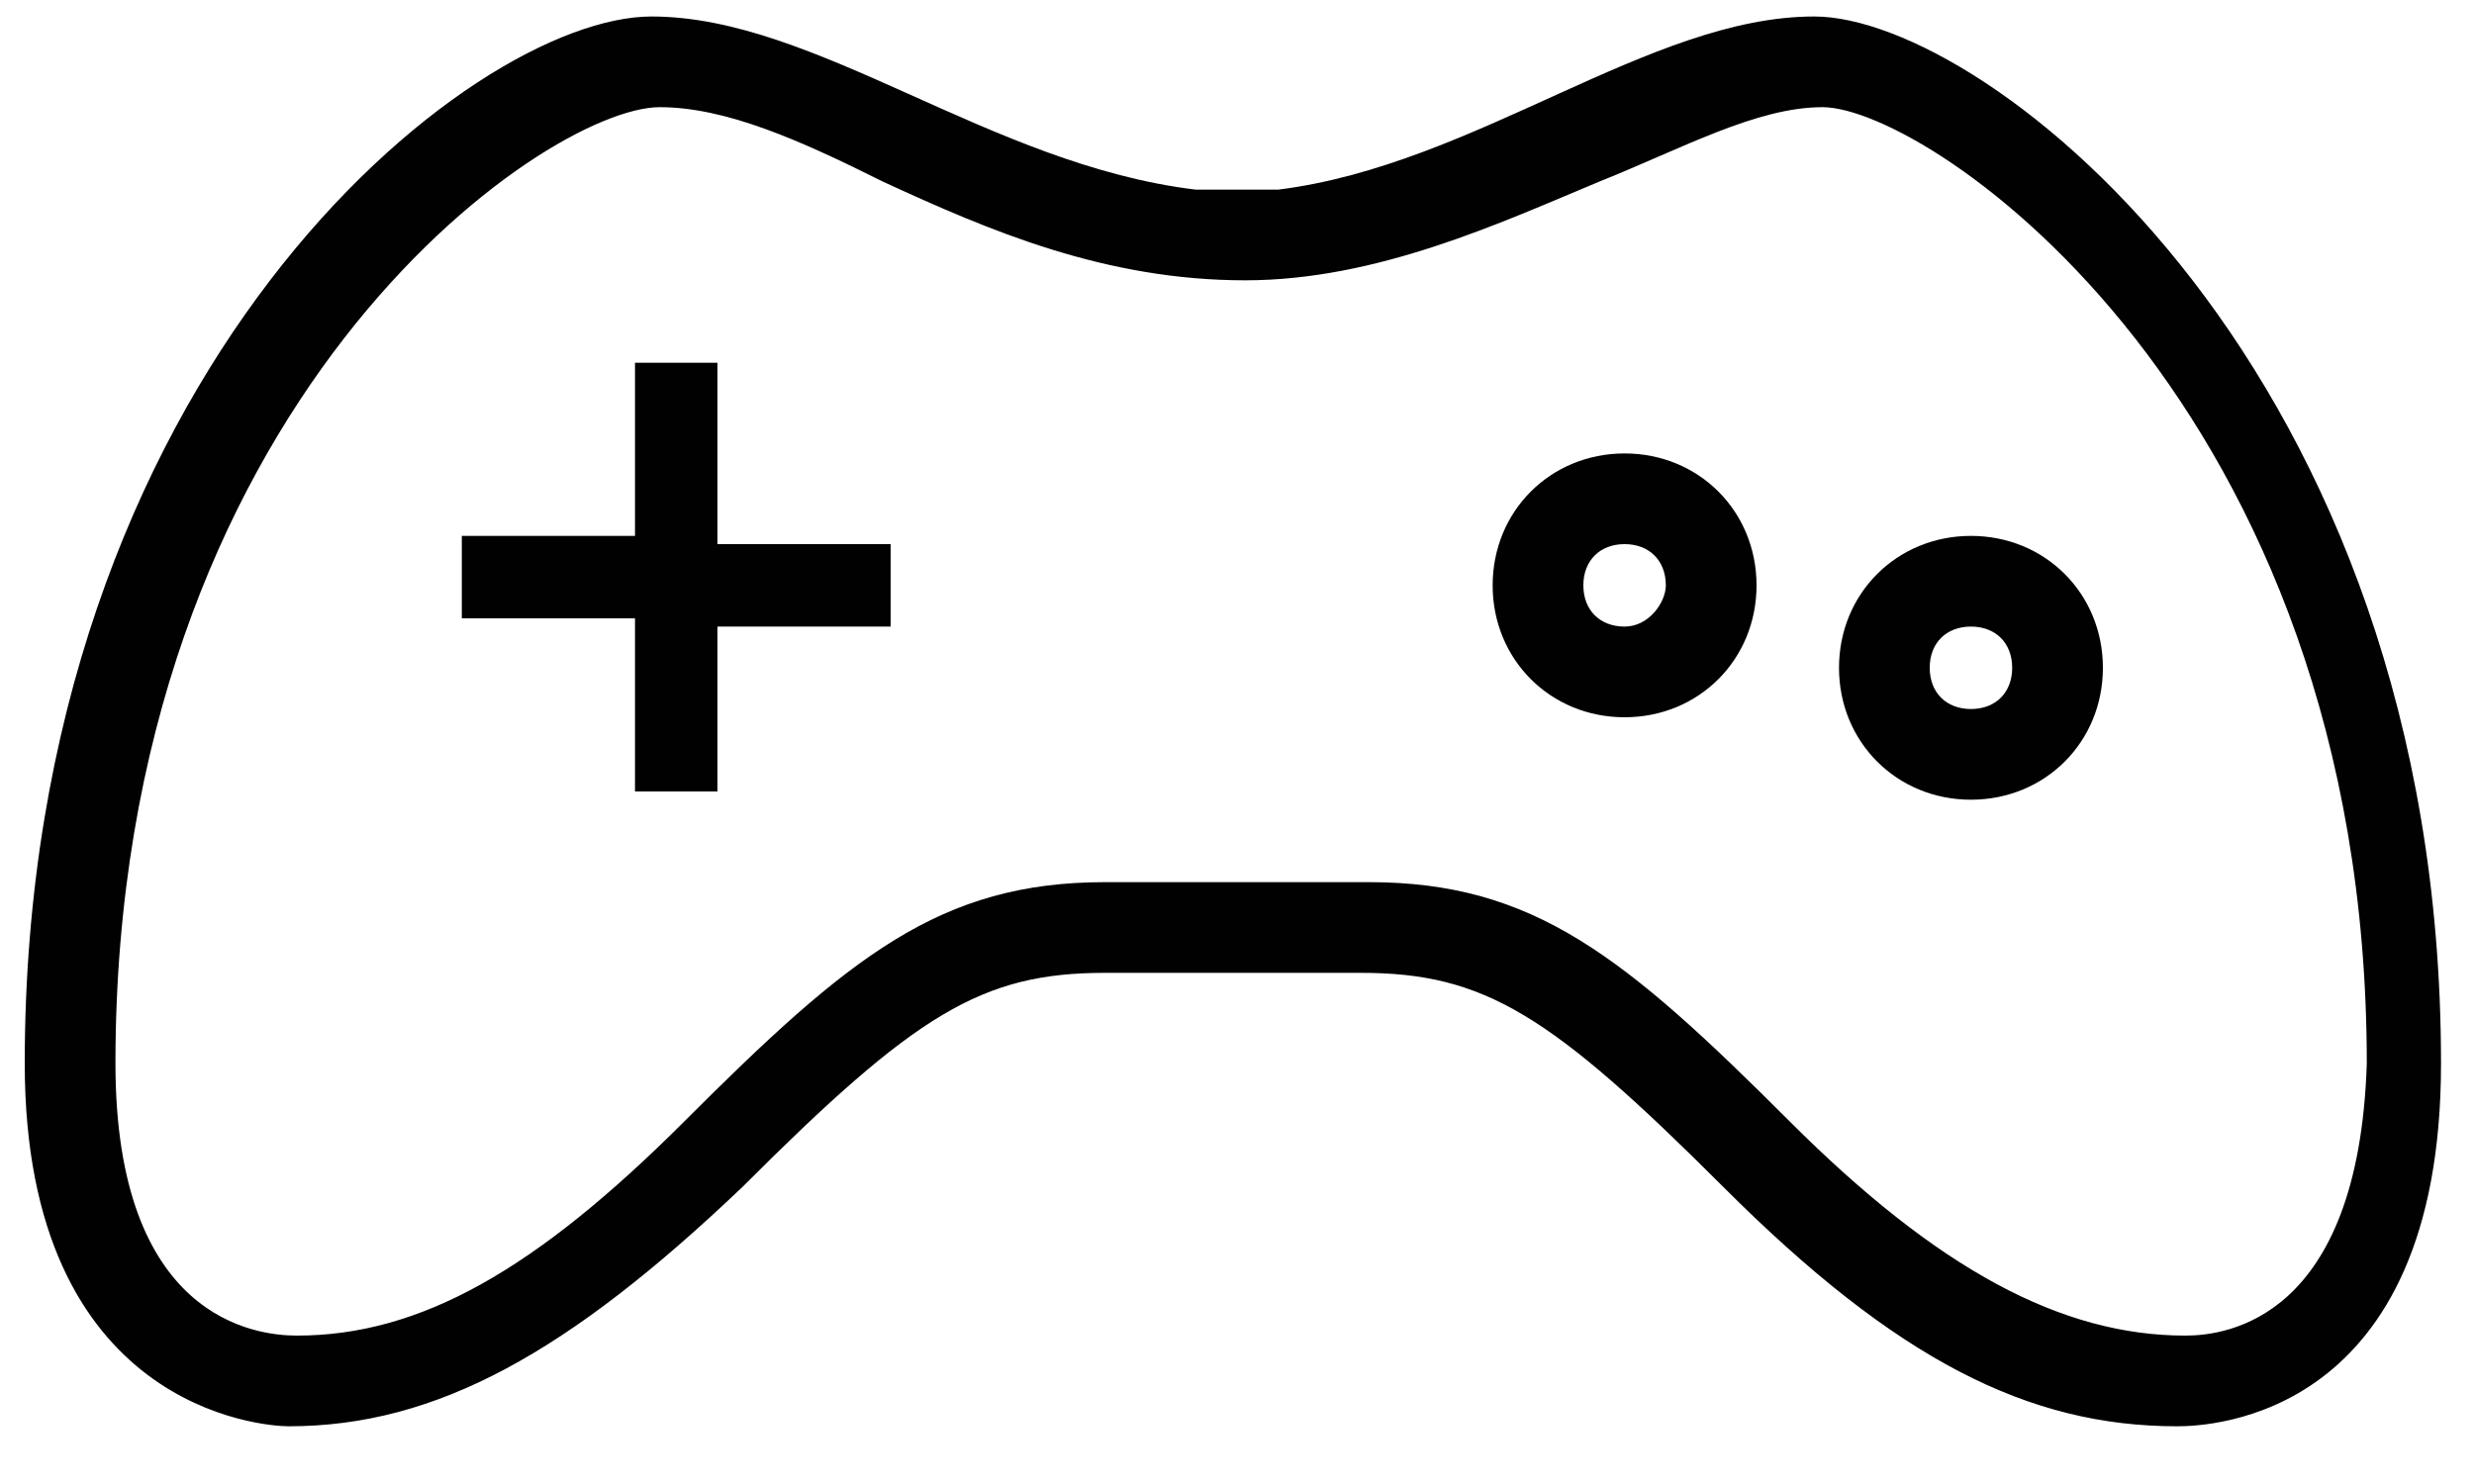 <?xml version="1.0" encoding="utf-8"?>
<!-- Generator: Adobe Illustrator 18.0.0, SVG Export Plug-In . SVG Version: 6.00 Build 0)  -->
<!DOCTYPE svg PUBLIC "-//W3C//DTD SVG 1.1//EN" "http://www.w3.org/Graphics/SVG/1.1/DTD/svg11.dtd">
<svg version="1.1" id="Layer_1" xmlns="http://www.w3.org/2000/svg" xmlns:xlink="http://www.w3.org/1999/xlink" x="0px" y="0px"
	 viewBox="0 0 30 18" enable-background="new 0 0 30 18" xml:space="preserve">
<path fill="#010101" d="M14.5,2.3C12,2,9.9,0.2,7.9,0.2c-2.2,0-7.6,4.3-7.6,12.7c0,4.2,2.9,4.4,3.2,4.4c0,0,0,0,0,0
	c1.8,0,3.4-0.9,5.5-2.9c2.1-2.1,2.9-2.6,4.4-2.6c0.6,0,1.3,0,1.5,0c0,0,0.1,0,0.1,0c0.2,0,0.9,0,1.5,0c1.5,0,2.3,0.5,4.4,2.6
	c2.1,2.1,3.7,2.9,5.5,2.9c0,0,0,0,0,0c0.4,0,3.2-0.1,3.2-4.4c0-8.4-5.5-12.7-7.6-12.7l0,0c-2,0-4.1,1.8-6.5,2.1 M26.5,16.2
	L26.5,16.2L26.5,16.2c-1.5,0-3-0.8-4.8-2.6c-2-2-3.1-2.9-5.1-2.9h-3.2c-2,0-3.1,0.9-5.1,2.9c-1.8,1.8-3.2,2.6-4.7,2.6l0,0l0,0
	c-0.5,0-2.2-0.2-2.2-3.3c0-8,5.2-11.6,6.6-11.6c0.8,0,1.7,0.4,2.7,0.9c1.3,0.6,2.7,1.2,4.4,1.2c1.6,0,3.1-0.7,4.3-1.2
	c1-0.4,1.9-0.9,2.7-0.9c1.3,0,6.6,3.6,6.6,11.6C28.6,16,27,16.2,26.5,16.2z"/>
<path fill="#010101" d="M8.7,4.4h-1v2.1H5.6v1h2.1v2.1h1V7.6h2.1v-1H8.7V4.4z"/>
<path fill="#010101" d="M19.7,5.5c-0.9,0-1.6,0.7-1.6,1.6c0,0.9,0.7,1.6,1.6,1.6c0.9,0,1.6-0.7,1.6-1.6C21.3,6.2,20.6,5.5,19.7,5.5z
	 M19.7,7.6c-0.3,0-0.5-0.2-0.5-0.5c0-0.3,0.2-0.5,0.5-0.5c0.3,0,0.5,0.2,0.5,0.5C20.2,7.3,20,7.6,19.7,7.6z"/>
<path fill="#010101" d="M23.9,6.5c-0.9,0-1.6,0.7-1.6,1.6c0,0.9,0.7,1.6,1.6,1.6c0.9,0,1.6-0.7,1.6-1.6C25.5,7.2,24.8,6.5,23.9,6.5z
	 M23.9,8.6c-0.3,0-0.5-0.2-0.5-0.5c0-0.3,0.2-0.5,0.5-0.5c0.3,0,0.5,0.2,0.5,0.5C24.4,8.4,24.2,8.6,23.9,8.6z"/>
</svg>
